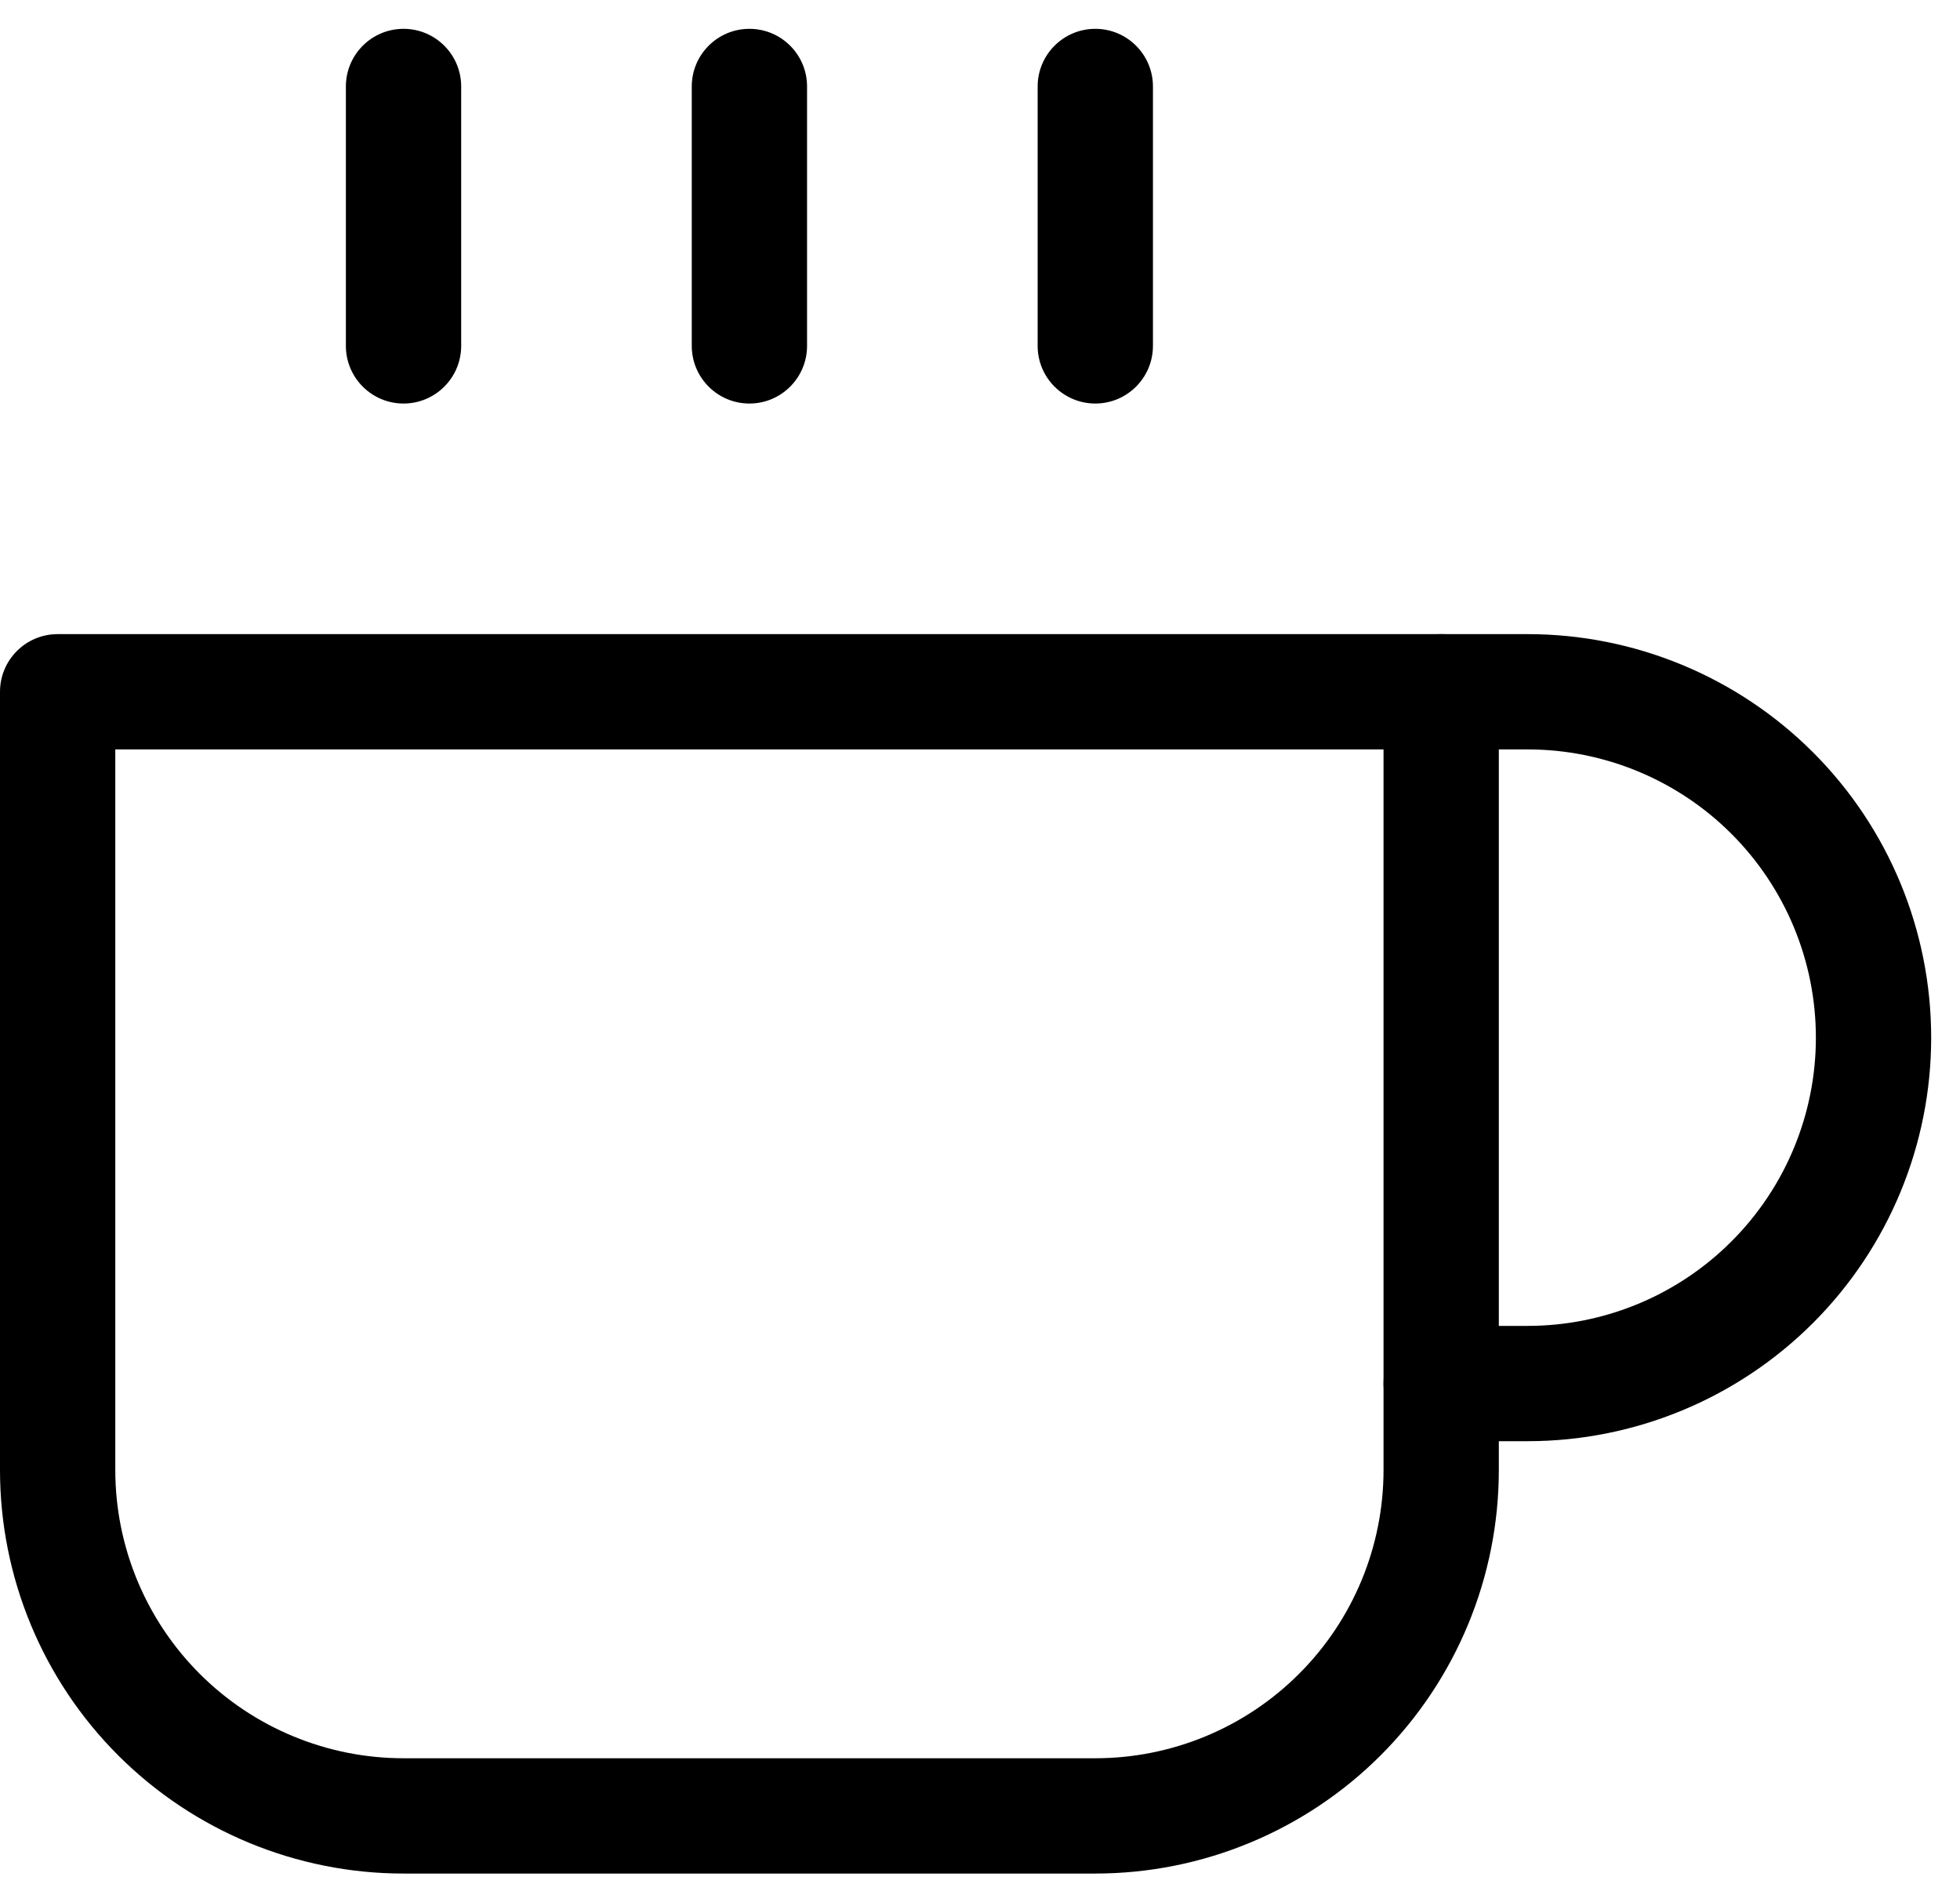 <svg width="34" height="33" viewBox="0 0 34 33" fill="none" xmlns="http://www.w3.org/2000/svg">
<path fill-rule="evenodd" clip-rule="evenodd" d="M24 12C24 11.448 24.448 11 25 11H26.5C28.357 11 30.137 11.738 31.45 13.05C32.763 14.363 33.5 16.143 33.5 18C33.5 19.857 32.763 21.637 31.45 22.95C30.137 24.262 28.357 25 26.5 25H25C24.448 25 24 24.552 24 24C24 23.448 24.448 23 25 23H26.5C27.826 23 29.098 22.473 30.035 21.535C30.973 20.598 31.5 19.326 31.5 18C31.5 16.674 30.973 15.402 30.035 14.464C29.098 13.527 27.826 13 26.5 13H25C24.448 13 24 12.552 24 12Z" fill="black"/>
<path fill-rule="evenodd" clip-rule="evenodd" d="M0 12C0 11.448 0.448 11 1 11H25C25.552 11 26 11.448 26 12V25.5C26 27.357 25.262 29.137 23.95 30.45C22.637 31.762 20.857 32.5 19 32.5H7C5.143 32.5 3.363 31.762 2.05 30.45C0.737 29.137 0 27.357 0 25.5V12ZM2 13V25.5C2 26.826 2.527 28.098 3.464 29.035C4.402 29.973 5.674 30.5 7 30.5H19C20.326 30.5 21.598 29.973 22.535 29.035C23.473 28.098 24 26.826 24 25.5V13H2Z" fill="black"/>
<path fill-rule="evenodd" clip-rule="evenodd" d="M7 0.5C7.552 0.5 8 0.948 8 1.5V6C8 6.552 7.552 7 7 7C6.448 7 6 6.552 6 6V1.5C6 0.948 6.448 0.5 7 0.5Z" fill="black"/>
<path fill-rule="evenodd" clip-rule="evenodd" d="M13 0.5C13.552 0.5 14 0.948 14 1.5V6C14 6.552 13.552 7 13 7C12.448 7 12 6.552 12 6V1.5C12 0.948 12.448 0.5 13 0.5Z" fill="black"/>
<path fill-rule="evenodd" clip-rule="evenodd" d="M19 0.5C19.552 0.5 20 0.948 20 1.5V6C20 6.552 19.552 7 19 7C18.448 7 18 6.552 18 6V1.5C18 0.948 18.448 0.5 19 0.5Z" fill="black"/>
</svg>
